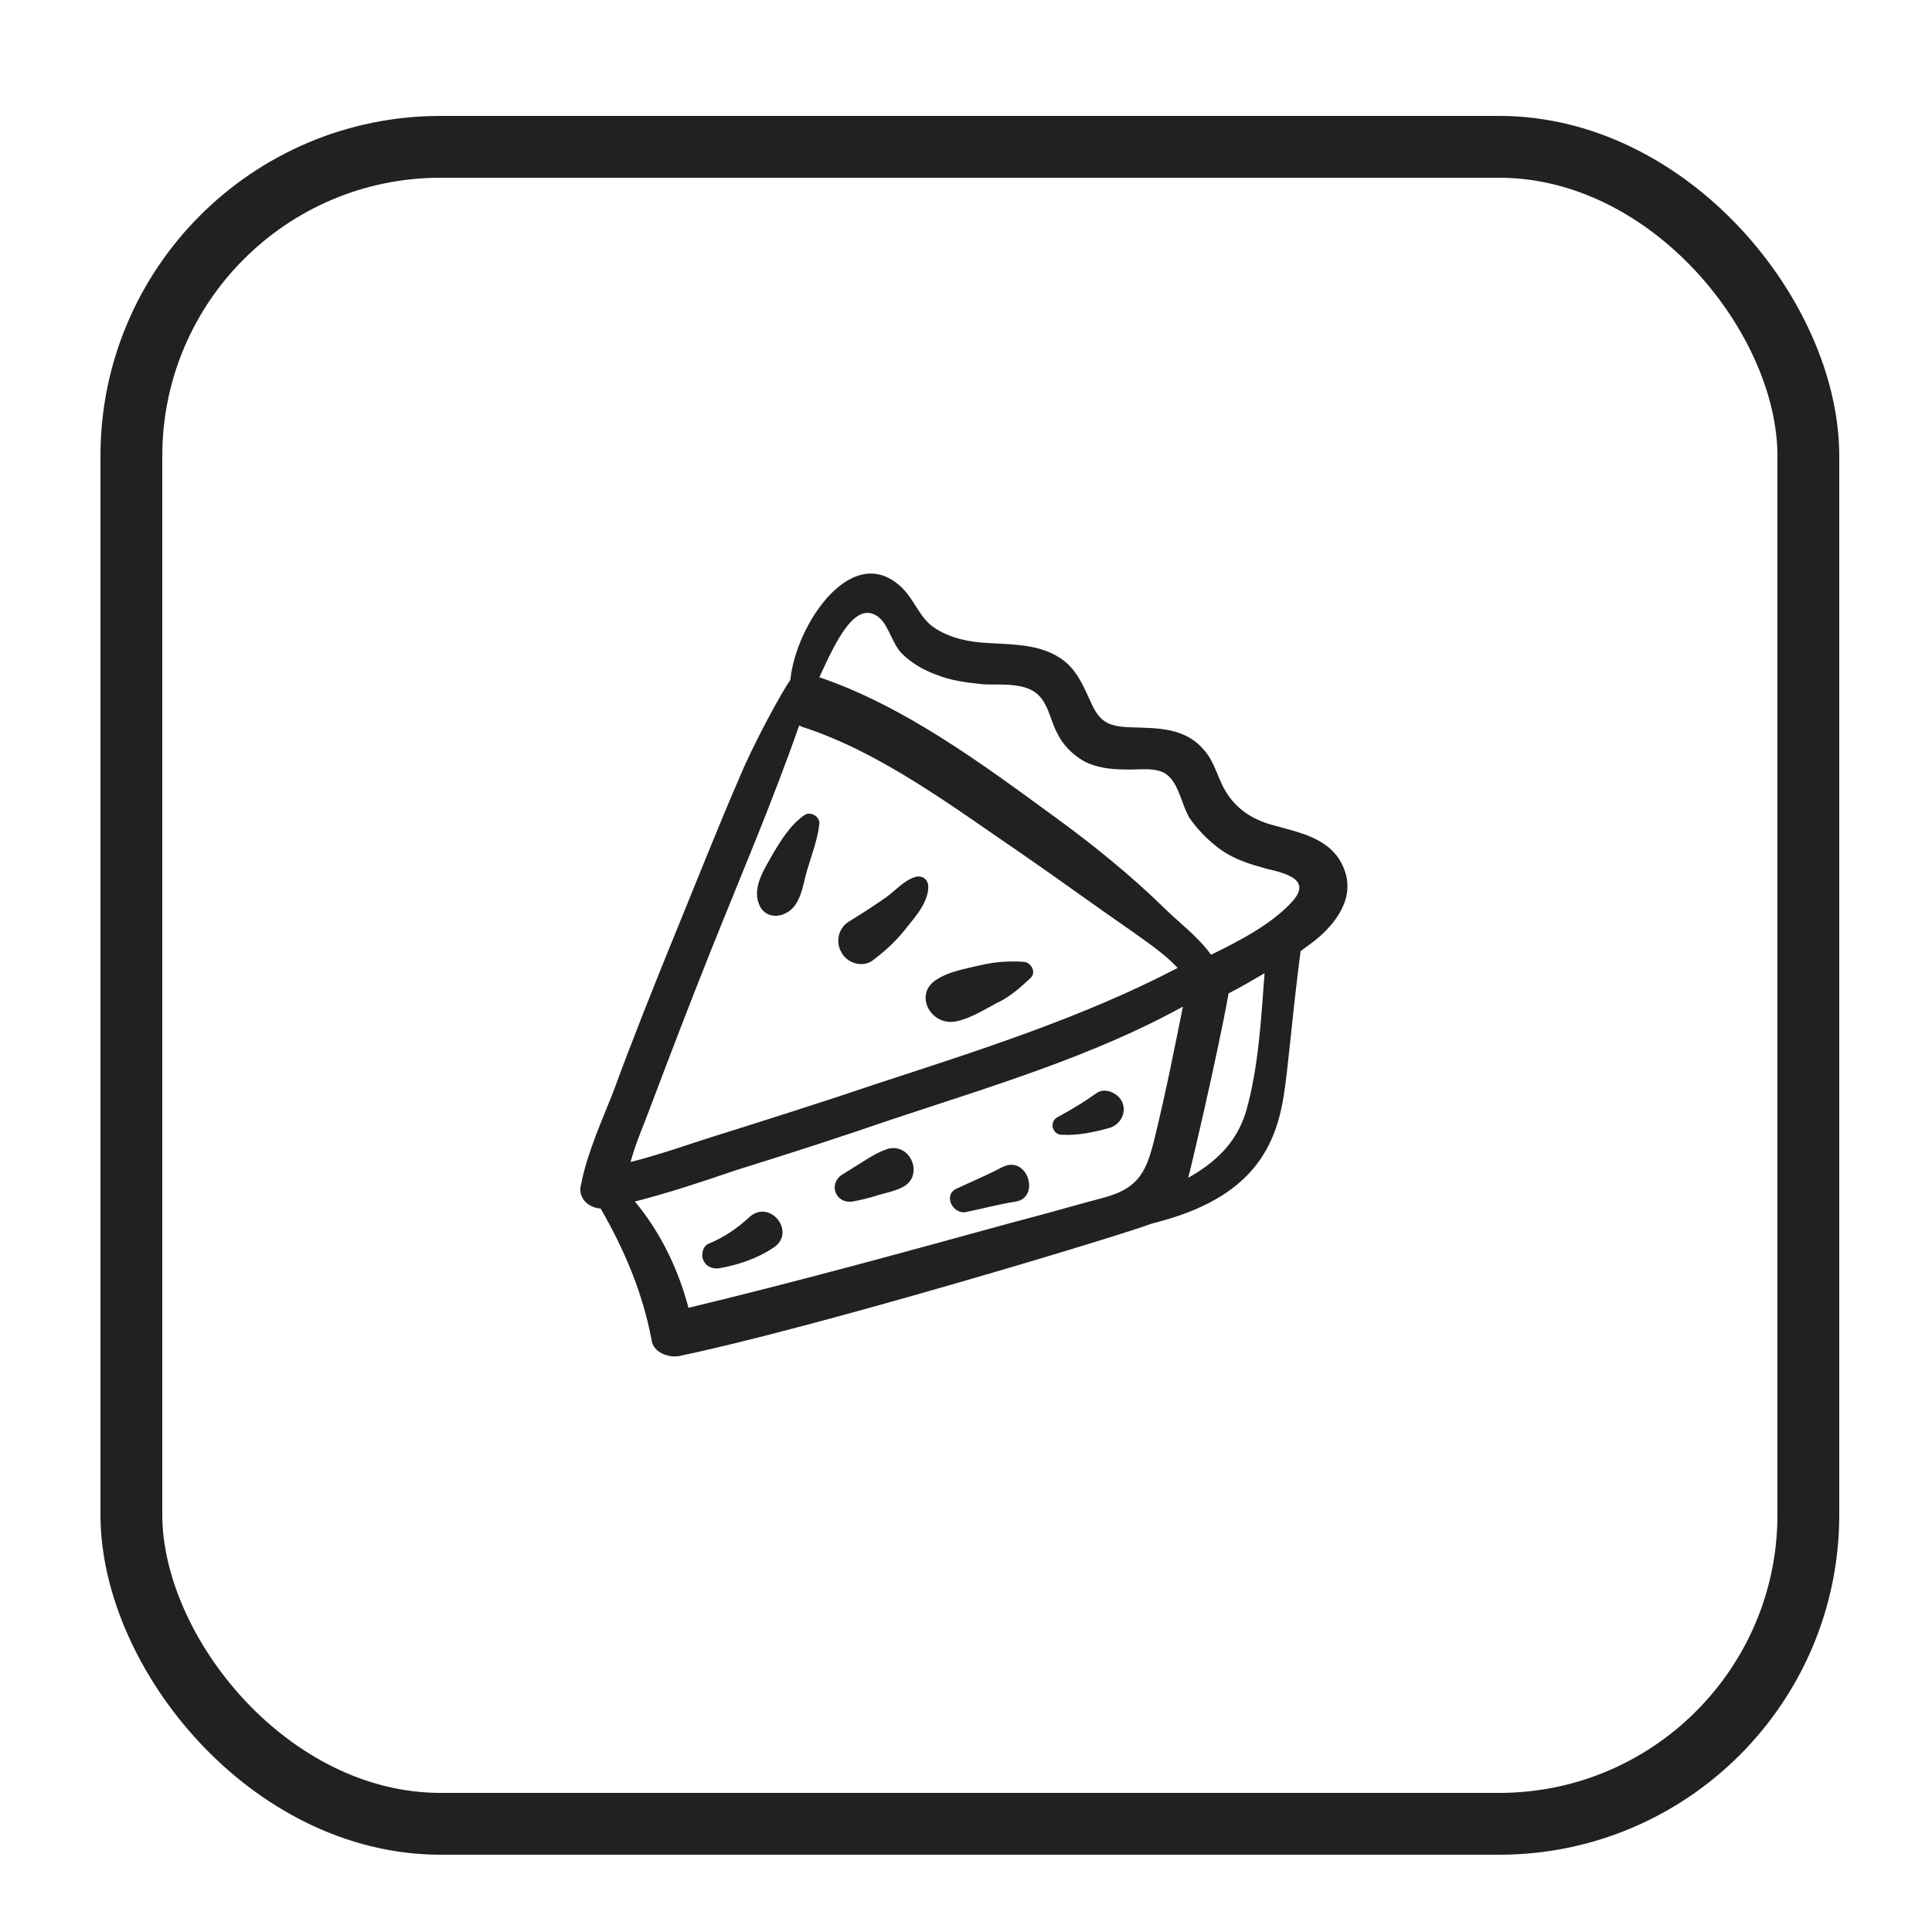 <?xml version="1.0" encoding="UTF-8"?>
<svg width="250px" height="250px" viewBox="0 0 250 250" version="1.1" xmlns="http://www.w3.org/2000/svg" xmlns:xlink="http://www.w3.org/1999/xlink">
    <!-- Generator: Sketch 55.2 (78181) - https://sketchapp.com -->
    <title>pie</title>
    <desc>Created with Sketch.</desc>
    <g id="pie" stroke="none" stroke-width="1" fill="none" fill-rule="evenodd">
        <rect id="Rectangle" stroke="#212121" stroke-width="8" x="17" y="19" width="217" height="217" rx="40"></rect>
        <g id="Group" transform="translate(75, 74)" fill="#212121" fill-rule="nonzero">
            <path d="M2.727,82.386 C5.795,87.727 8.182,93.295 9.318,99.432 C9.545,101.023 11.477,101.705 12.841,101.477 C29.886,97.955 69.205,86.136 74.091,84.318 C80.455,82.727 86.591,79.886 89.432,73.636 C91.136,70 91.364,65.909 91.818,62.045 C92.273,57.727 92.727,53.409 93.295,49.091 C93.864,48.636 94.545,48.182 95.114,47.727 C97.955,45.455 100.455,42.045 98.864,38.295 C97.273,34.432 93.182,33.75 89.545,32.727 C87.159,32.045 85.114,30.795 83.75,28.636 C82.614,26.932 82.273,24.773 80.909,23.182 C78.409,20.114 74.886,20.227 71.25,20.114 C68.409,20 67.273,19.432 66.136,16.818 C65.341,15.114 64.659,13.409 63.295,12.045 C60.455,9.318 56.477,9.432 52.841,9.205 C50.455,9.091 48.182,8.636 46.136,7.386 C44.091,6.136 43.523,3.977 41.932,2.273 C35.455,-4.432 27.955,6.818 27.273,13.977 C26.136,15.568 22.5,22.273 20.795,26.364 C17.841,33.182 15.114,40.114 12.273,47.045 C9.545,53.75 6.818,60.568 4.318,67.386 C2.841,71.136 1.023,75.114 0.227,79.091 C-0.341,80.909 1.023,82.273 2.727,82.386 Z M74.432,73.182 C73.409,77.386 72.5,79.659 68.068,80.909 C64.205,81.932 60.341,83.068 56.364,84.091 C42.273,87.955 28.295,91.818 14.091,95.227 C12.727,90.114 10.455,85.455 7.159,81.477 C11.591,80.341 16.023,78.864 20.341,77.386 C26.932,75.341 33.636,73.182 40.227,70.909 C52.841,66.705 66.364,62.727 78.068,56.25 C76.932,61.932 75.795,67.614 74.432,73.182 Z M86.25,69.773 C85,73.977 82.159,76.477 78.75,78.409 C78.864,78.182 82.614,62.273 83.977,54.545 C85.568,53.75 87.045,52.841 88.636,51.932 C88.182,57.955 87.841,64.205 86.25,69.773 Z M38.75,5.909 C40,6.932 40.455,9.318 41.705,10.568 C42.955,11.818 44.545,12.727 46.136,13.295 C48.068,14.091 50.114,14.318 52.159,14.545 C54.091,14.659 56.932,14.318 58.75,15.455 C60.568,16.591 60.795,18.864 61.705,20.682 C62.5,22.386 63.75,23.636 65.341,24.545 C66.932,25.341 68.75,25.568 70.568,25.568 C72.159,25.682 74.773,25.114 76.136,26.364 C77.614,27.614 77.955,30.341 78.977,31.932 C80.114,33.523 81.477,34.886 83.068,36.023 C84.886,37.273 86.818,37.841 88.864,38.409 C91.25,38.977 94.886,39.773 92.159,42.727 C89.545,45.568 85.455,47.727 81.705,49.545 C80.114,47.273 77.386,45.227 75.682,43.523 C71.25,39.205 66.477,35.341 61.477,31.705 C52.159,24.886 42.045,17.386 31.023,13.636 C33.068,9.205 35.682,3.409 38.75,5.909 Z M9.091,69.432 C11.705,62.5 14.318,55.682 17.045,48.864 C20.909,39.205 25,29.659 28.409,19.886 C28.523,19.886 28.523,19.886 28.636,20 C38.977,23.295 48.523,30.568 57.386,36.591 C62.159,39.886 66.818,43.295 71.591,46.591 C73.182,47.727 75,48.977 76.477,50.341 C76.818,50.682 77.045,50.909 77.386,51.25 C65,57.727 51.25,62.045 38.068,66.364 C31.705,68.523 25.227,70.568 18.75,72.614 C14.659,73.864 10.682,75.341 6.591,76.364 C7.273,73.864 8.295,71.591 9.091,69.432 Z" id="Shape"></path>
            <path d="M26.591,44.205 C28.636,43.295 28.864,40.568 29.432,38.636 C30,36.705 30.795,34.659 31.023,32.614 C31.136,31.705 29.886,30.909 29.091,31.477 C27.273,32.727 26.023,34.773 24.886,36.705 C23.75,38.75 22.159,41.136 23.409,43.409 C24.091,44.545 25.455,44.773 26.591,44.205 Z" id="Path"></path>
            <path d="M37.841,50.341 C39.659,48.977 41.136,47.614 42.5,45.795 C43.636,44.432 45.227,42.5 45.114,40.568 C45,39.773 44.432,39.318 43.636,39.432 C42.045,39.773 40.795,41.364 39.432,42.273 C37.955,43.295 36.364,44.318 34.886,45.227 C33.523,46.023 33.068,47.841 33.864,49.205 C34.545,50.568 36.477,51.25 37.841,50.341 Z" id="Path"></path>
            <path d="M48.636,58.182 C50.455,57.841 52.273,56.705 53.977,55.795 C55.682,55 56.932,53.864 58.295,52.614 C59.205,51.818 58.409,50.455 57.386,50.455 C55.455,50.341 53.75,50.455 51.818,50.909 C49.886,51.364 47.841,51.705 46.25,52.727 C43.182,54.545 45.341,58.75 48.636,58.182 Z" id="Path"></path>
            <path d="M62.386,72.841 C64.545,72.955 66.591,72.5 68.636,71.932 C70,71.477 70.795,70 70.227,68.636 C69.773,67.5 67.955,66.591 66.818,67.5 C65.227,68.636 63.523,69.659 61.818,70.568 C60.682,71.25 61.25,72.841 62.386,72.841 Z" id="Path"></path>
            <path d="M50,82.841 C52.159,82.386 54.318,81.818 56.477,81.477 C59.659,80.909 57.955,75.341 54.659,77.045 C52.727,78.068 50.795,78.864 48.864,79.773 C46.932,80.568 48.295,83.182 50,82.841 Z" id="Path"></path>
            <path d="M36.591,76.364 C35.682,76.932 34.773,77.5 33.864,78.068 C32.159,79.318 33.182,81.818 35.341,81.477 C36.477,81.25 37.5,81.023 38.523,80.682 C39.659,80.341 40.909,80.114 41.932,79.545 C44.545,78.068 42.841,73.864 39.886,74.659 C38.523,75.114 37.5,75.795 36.591,76.364 Z" id="Path"></path>
            <path d="M21.932,83.523 C20.341,85 18.636,86.136 16.705,86.932 C15.909,87.273 15.682,88.409 16.023,89.091 C16.364,89.886 17.159,90.227 18.068,90.114 C20.568,89.659 22.955,88.864 25,87.5 C28.182,85.568 24.659,81.023 21.932,83.523 Z" id="Path"></path>
        </g>
    </g>
</svg>